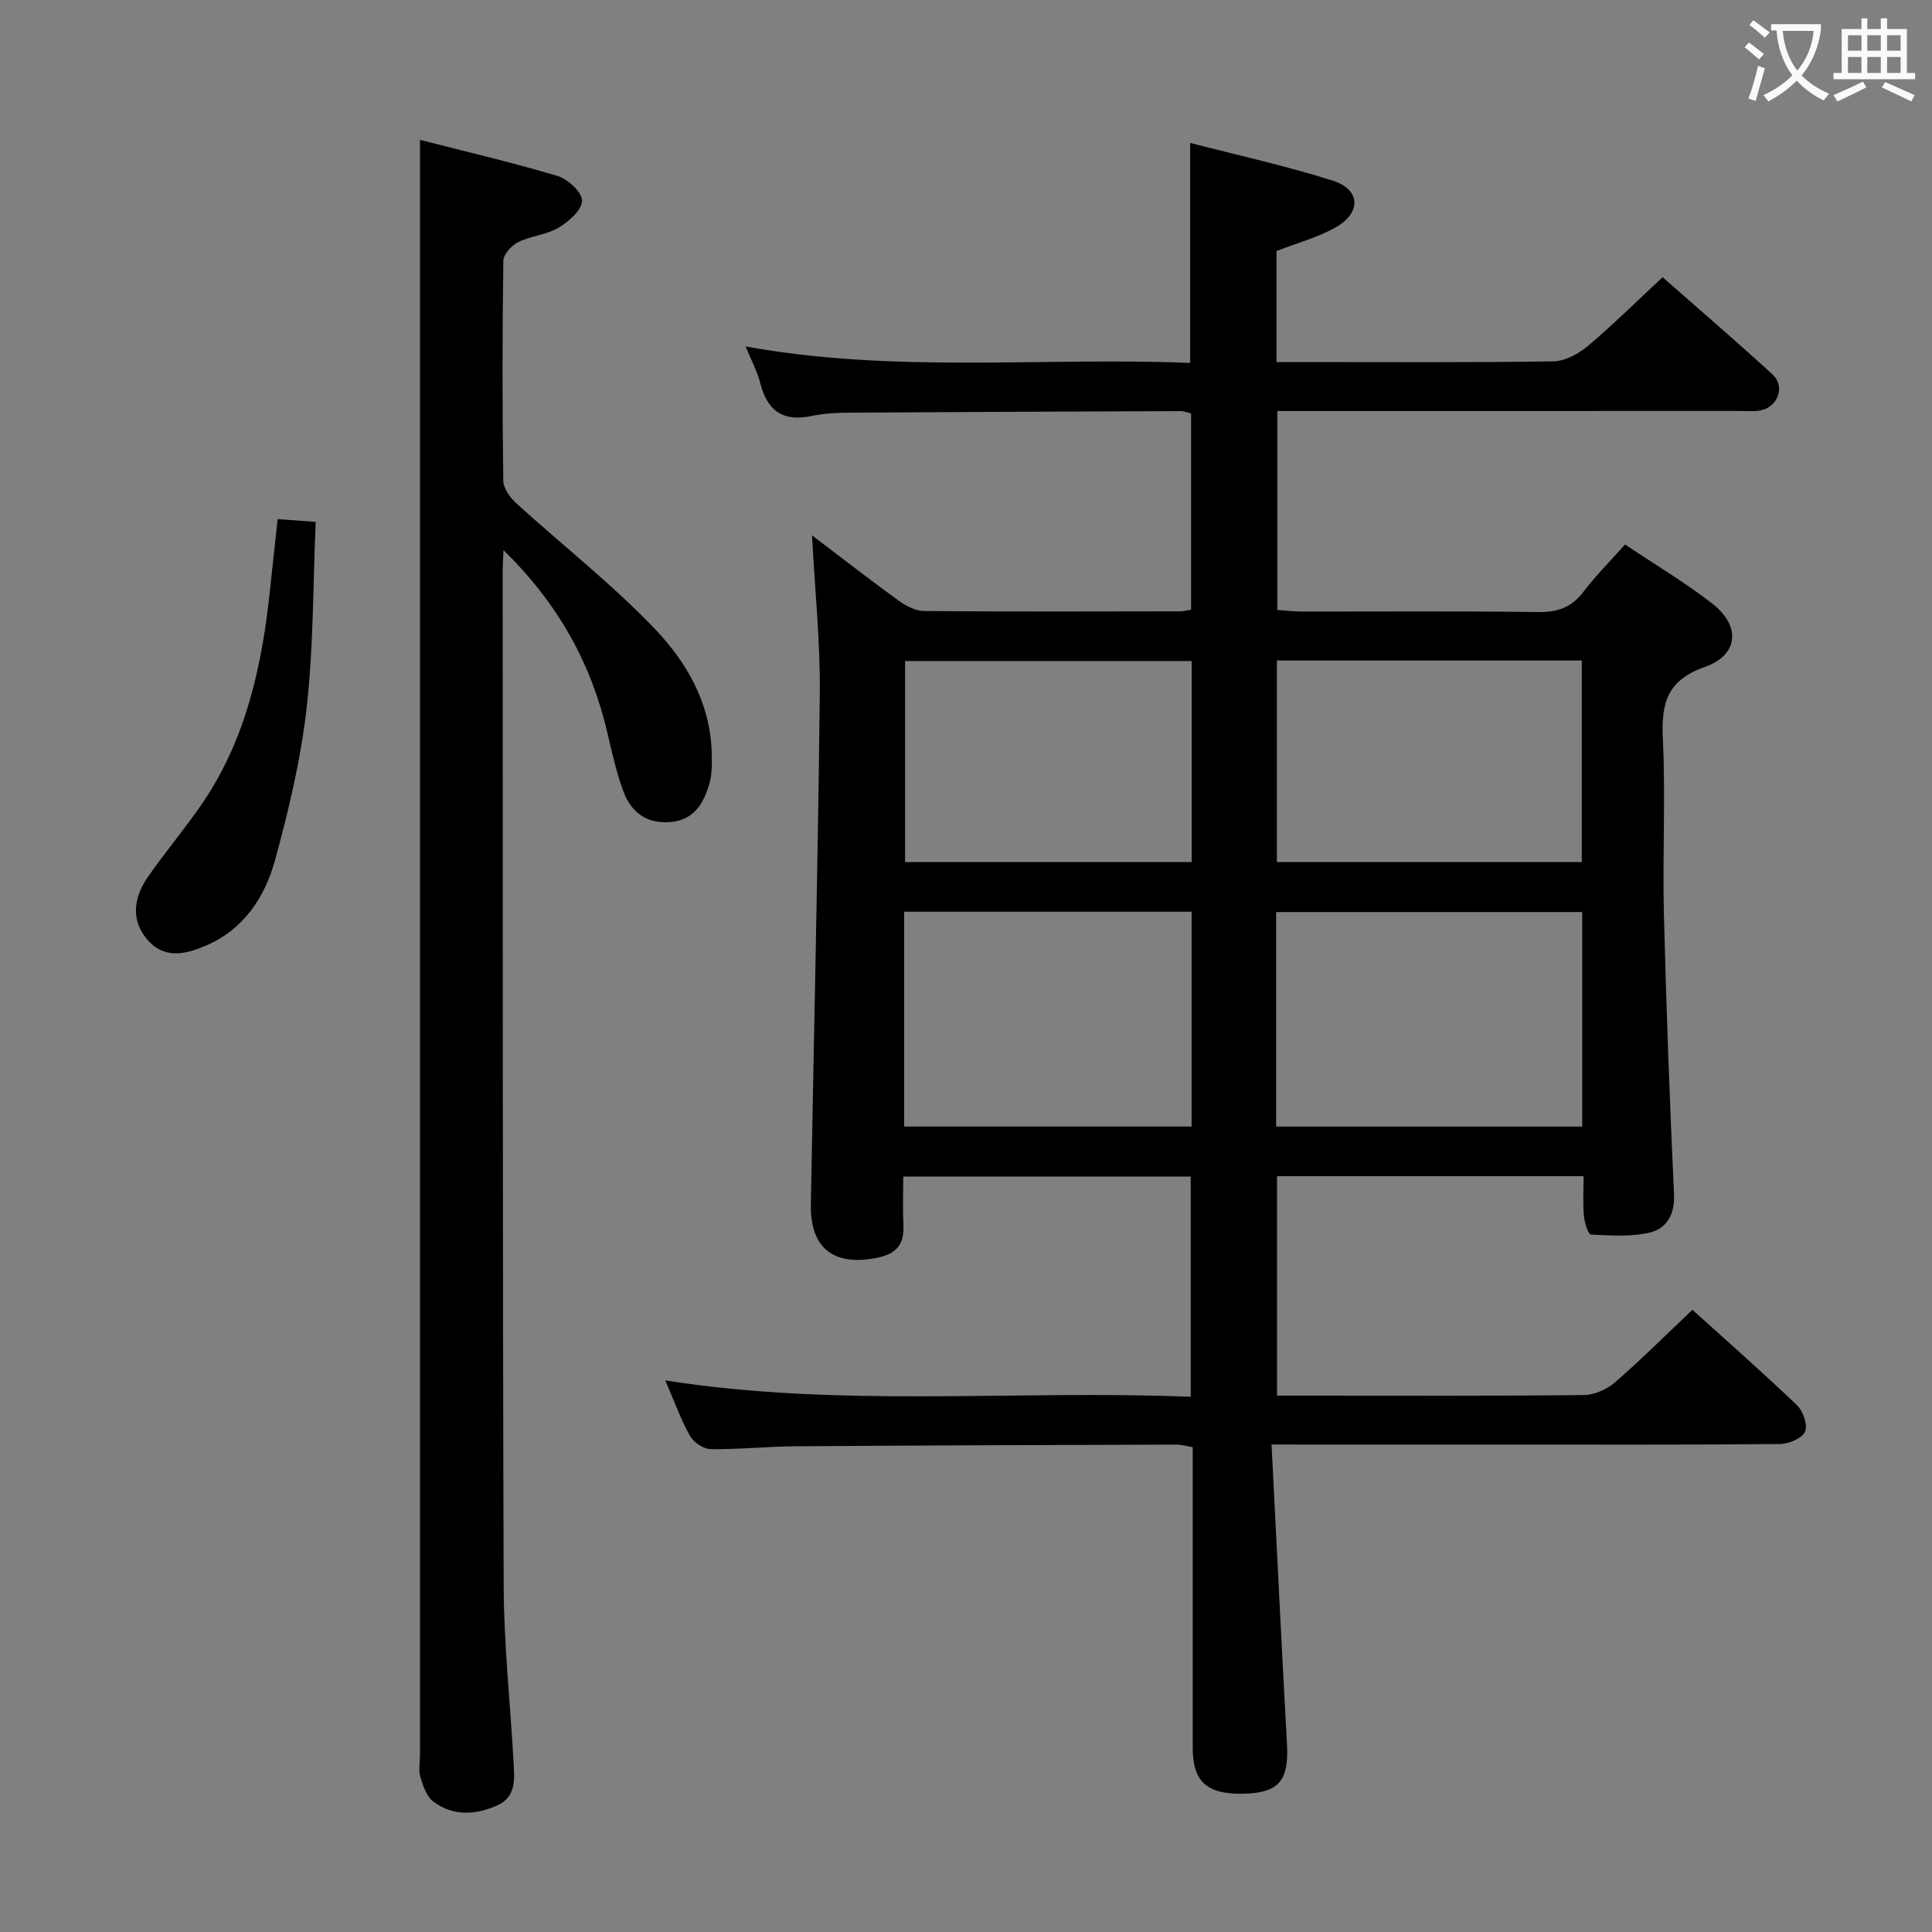 <svg enable-background="new 0 0 400 400" viewBox="0 0 400 400" xmlns="http://www.w3.org/2000/svg"><rect x="0" y="0" width="400" height="400" fill="#808080" stroke="none"/><g fill="#010000"><path d="m263.26 299.07c1.09 21.32 2.08 41.75 3.2 62.17.4 7.32-1.68 9.9-8.69 10.12-7.79.25-10.82-2.37-10.83-9.45-.01-20.66 0-41.31 0-62.29-1.24-.2-2.32-.54-3.41-.53-26.32.08-52.65.16-78.97.35-5.82.04-11.63.67-17.44.59-1.48-.02-3.53-1.41-4.28-2.76-1.92-3.45-3.26-7.22-5.1-11.47 36.36 5.72 72.42 1.92 108.79 3.39 0-15.39 0-30.29 0-45.6-19.57 0-39.27 0-59.52 0 0 3.38-.13 6.67.03 9.95.21 3.97-1.29 6.02-5.4 6.86-8.98 1.83-13.93-1.92-13.76-11.05.63-35.28 1.47-70.56 1.85-105.84.11-10.6-1.01-21.22-1.61-32.67 6.21 4.71 12 9.22 17.94 13.52 1.51 1.1 3.51 2.14 5.3 2.15 17.66.15 35.32.08 52.99.06.64 0 1.29-.19 2.25-.34 0-13.51 0-26.92 0-40.62-.61-.15-1.37-.49-2.14-.49-22.83.08-45.65.17-68.47.32-2.65.02-5.35.13-7.93.68-5.96 1.27-9.24-1.08-10.67-6.85-.58-2.33-1.78-4.51-3.01-7.54 31.06 5.63 61.5 2.16 92.03 3.41 0-15.24 0-29.94 0-45.55 9.89 2.56 19.86 4.75 29.56 7.82 5.59 1.77 5.94 6.47.85 9.49-3.76 2.23-8.17 3.36-12.53 5.07v22.99h4.82c17.5 0 34.99.12 52.49-.14 2.42-.04 5.2-1.56 7.15-3.19 5.22-4.39 10.07-9.21 15.47-14.24 7.21 6.35 15.12 13.13 22.79 20.16 2.59 2.37 1.17 6.56-2.29 7.37-1.43.34-2.98.17-4.48.17-29.99.01-59.99.01-89.98.01-1.81 0-3.63 0-5.8 0v41.19c1.56.1 3.3.31 5.03.32 16.33.03 32.66-.12 48.99.11 4.05.06 6.92-.99 9.37-4.22 2.51-3.29 5.46-6.25 8.59-9.77 6.13 4.11 12.4 7.83 18.11 12.27 5.89 4.58 5.43 10.63-1.57 13.08-7.99 2.8-9.06 7.7-8.7 15.05.58 11.97-.09 23.99.21 35.98.48 19.45 1.21 38.9 2.1 58.33.18 4.06-1.62 6.89-4.85 7.7-3.93.99-8.24.65-12.36.46-.57-.03-1.33-2.49-1.45-3.88-.23-2.61-.07-5.25-.07-8.2-21.4 0-42.29 0-63.47 0v45.43h7.06c18.83 0 37.66.09 56.49-.12 2.18-.02 4.76-1.19 6.45-2.65 5.39-4.67 10.45-9.74 16.01-15 6.96 6.29 14.45 12.87 21.65 19.76 1.27 1.21 2.27 4.13 1.66 5.49-.62 1.38-3.37 2.52-5.2 2.54-18.66.18-37.32.11-55.99.11-14.16 0-28.32 0-42.49 0-1.82-.01-3.61-.01-6.77-.01zm.95-65.82h63.37c0-14.93 0-29.51 0-44.42-21.19 0-42.21 0-63.37 0zm-17.5-44.49c-19.95 0-39.68 0-59.51 0v44.48h59.51c0-14.97 0-29.58 0-44.48zm17.66-52.01v41.73h63.12c0-14.07 0-27.79 0-41.73-21.22 0-42.12 0-63.12 0zm-17.65.11c-20.11 0-39.79 0-59.33 0v41.62h59.33c0-13.97 0-27.59 0-41.62z"/><path d="m104.25 113.92c-.09 2-.17 2.97-.17 3.94.03 70.15-.03 140.3.2 210.45.04 12.12 1.36 24.23 2.04 36.35.2 3.5.65 7.33-3.37 9.13-4.47 2-9.17 2.28-13.26-.82-1.38-1.05-2.1-3.23-2.65-5.04-.42-1.37-.09-2.97-.09-4.47 0-104.31 0-208.62 0-312.93 0-6.95 0-13.91 0-21.57 9.16 2.35 18.92 4.61 28.49 7.48 2.14.64 5.12 3.41 5.07 5.13-.05 1.95-2.77 4.32-4.89 5.58-2.49 1.48-5.72 1.68-8.36 2.99-1.36.68-3.03 2.53-3.05 3.87-.21 15.16-.22 30.33-.01 45.49.02 1.6 1.4 3.52 2.69 4.7 9.57 8.71 19.84 16.73 28.74 26.06 6.5 6.81 11.38 15.24 11.71 25.29.08 2.31.13 4.77-.53 6.94-1.19 3.93-3.21 7.33-8.05 7.71-4.88.38-8.08-2.01-9.67-6.29-1.44-3.87-2.35-7.95-3.29-11.99-3.34-14.47-10.19-26.92-21.55-38z"/><path d="m57.48 107.48c2.58.19 4.84.35 7.88.57-.56 12.97-.44 25.81-1.87 38.47-1.2 10.64-3.71 21.22-6.55 31.57-2.1 7.66-6.5 14.35-14.27 17.67-4.16 1.78-8.64 3.01-12.31-1.39-2.95-3.54-3.05-8.03.28-12.84 3.6-5.19 7.72-10.02 11.27-15.24 9.04-13.3 12.35-28.48 13.99-44.16.51-4.74 1.03-9.5 1.58-14.65z"/></g><path d="m362.1 8.8c1.1.8 2.1 1.6 3.1 2.4l-1 1.1c-1.3-1.1-2.3-2-3-2.5zm1.9 4.8c.5.2.9.4 1.4.5-.6 2.3-1.3 4.5-1.9 6.8l-1.5-.5c.8-2.1 1.4-4.3 2-6.8zm-1-9.4c1.3.9 2.4 1.8 3.4 2.5l-1 1.1c-1.4-1.2-2.4-2.1-3.2-2.6zm3.7 2.2v-1.4h10.3v1.2c-.5 3.6-1.8 6.8-4 9.4 1.5 1.6 3.4 2.8 5.7 3.8-.3.4-.7.8-1.1 1.4-2.3-1.1-4.1-2.5-5.6-4.1-1.6 1.6-3.6 3.1-5.9 4.3-.3-.5-.7-.9-1-1.3 2.4-1.1 4.4-2.5 6-4.1-1.9-2.5-3-5.6-3.3-9.3h-1.1zm8.8 0h-6.4c.3 3.3 1.3 6 3 8.2 2-2.3 3.1-5.1 3.4-8.2z" fill="#fbfafa"/><path d="m385.3 3.8h1.3v2.2h2.8v-2.2h1.3v2.2h4.1v9.1h1.7v1.3h-16.9v-1.3h1.7v-9.1h4.1v-2.2zm.4 13.1.7 1.2c-1.8.9-3.8 1.9-6 2.9-.2-.4-.5-.8-.8-1.3 2.3-1 4.3-1.9 6.1-2.8zm-3.1-6.4h2.8v-3.2h-2.8zm0 4.6h2.8v-3.3h-2.8zm4-4.6h2.8v-3.2h-2.8zm0 4.6h2.8v-3.3h-2.8zm3.7 1.9c2.1.9 4.1 1.8 6.1 2.7l-.7 1.3c-2.2-1.1-4.2-2-6.1-2.9zm3.2-9.7h-2.8v3.2h2.8zm-2.8 7.8h2.8v-3.3h-2.8z" fill="#fbfafa"/></svg>